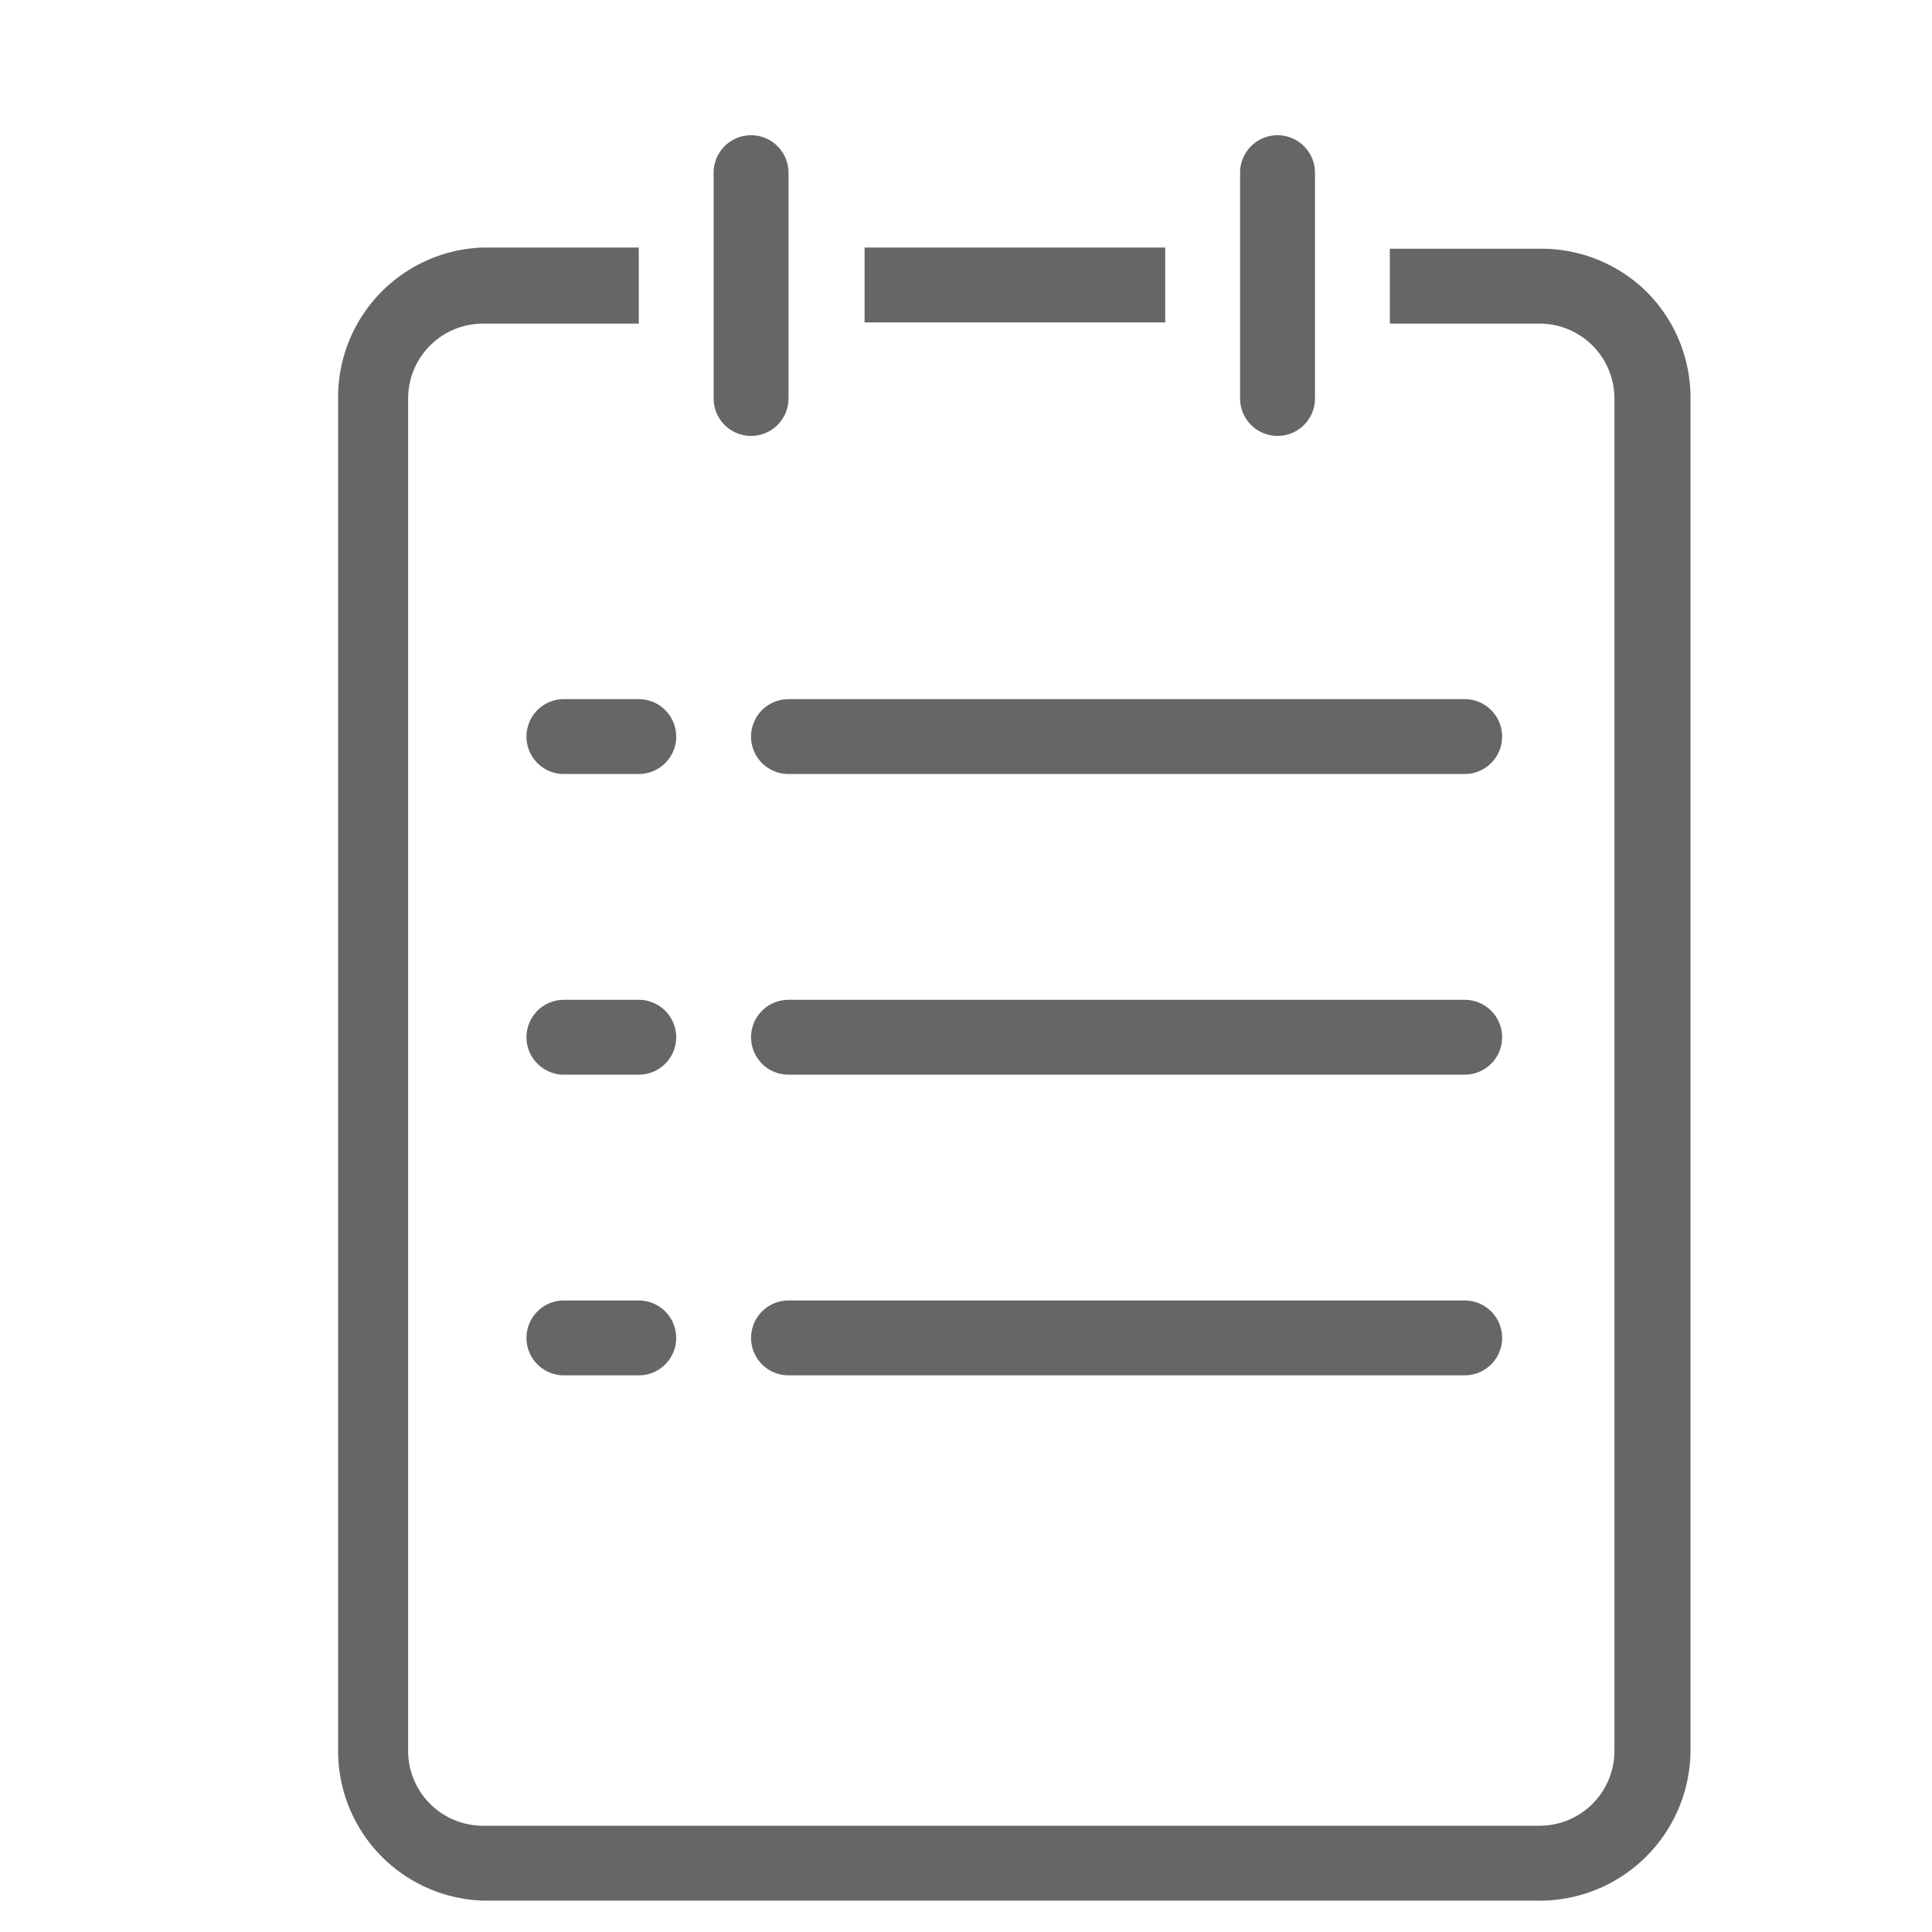 <svg id="图层_1" data-name="图层 1" xmlns="http://www.w3.org/2000/svg" viewBox="0 0 16 16"><defs><style>.cls-1{fill:#666;}.cls-2{fill:none;}</style></defs><title>hzsw</title><path class="cls-1" d="M13.64,2.42a1.24,1.24,0,0,0-.88-.36H11.51v.62h1.24a.62.62,0,0,1,.62.62V14.5a.62.62,0,0,1-.62.62H4a.62.62,0,0,1-.62-.62V3.3A.62.62,0,0,1,4,2.68H5.29V2.05H4A1.24,1.24,0,0,0,2.8,3.3V14.5A1.24,1.24,0,0,0,4,15.74h8.71A1.25,1.25,0,0,0,14,14.5V3.3a1.24,1.24,0,0,0-.36-.88Zm0,0"/><rect class="cls-2" x="2.8" y="1.11" width="11.2" height="14.65"/><rect class="cls-1" x="7.16" y="2.05" width="2.49" height="0.62"/><path class="cls-1" d="M6.22,3.61a.31.31,0,0,0,.31-.31V1.43a.31.31,0,0,0-.62,0V3.3a.31.31,0,0,0,.31.31Zm0,0"/><path class="cls-1" d="M10.58,3.61a.31.31,0,0,0,.31-.31V1.43a.31.31,0,0,0-.62,0V3.3a.31.31,0,0,0,.31.31Zm0,0"/><path class="cls-1" d="M12.13,5.79H6.53a.31.31,0,1,0,0,.62h5.6a.31.31,0,0,0,0-.62Zm0,0"/><path class="cls-1" d="M4.67,5.79a.31.31,0,0,0,0,.62h.62a.31.31,0,0,0,0-.62Zm0,0"/><path class="cls-1" d="M12.13,8.28H6.53a.31.31,0,1,0,0,.62h5.6a.31.31,0,0,0,0-.62Zm0,0"/><path class="cls-1" d="M5.29,8.28H4.67a.31.31,0,1,0,0,.62h.62a.31.31,0,0,0,0-.62Zm0,0"/><path class="cls-1" d="M12.13,10.77H6.53a.31.31,0,1,0,0,.62h5.6a.31.31,0,1,0,0-.62Zm0,0"/><path class="cls-1" d="M5.29,10.77H4.67a.31.31,0,1,0,0,.62h.62a.31.31,0,1,0,0-.62Zm0,0"/></svg>